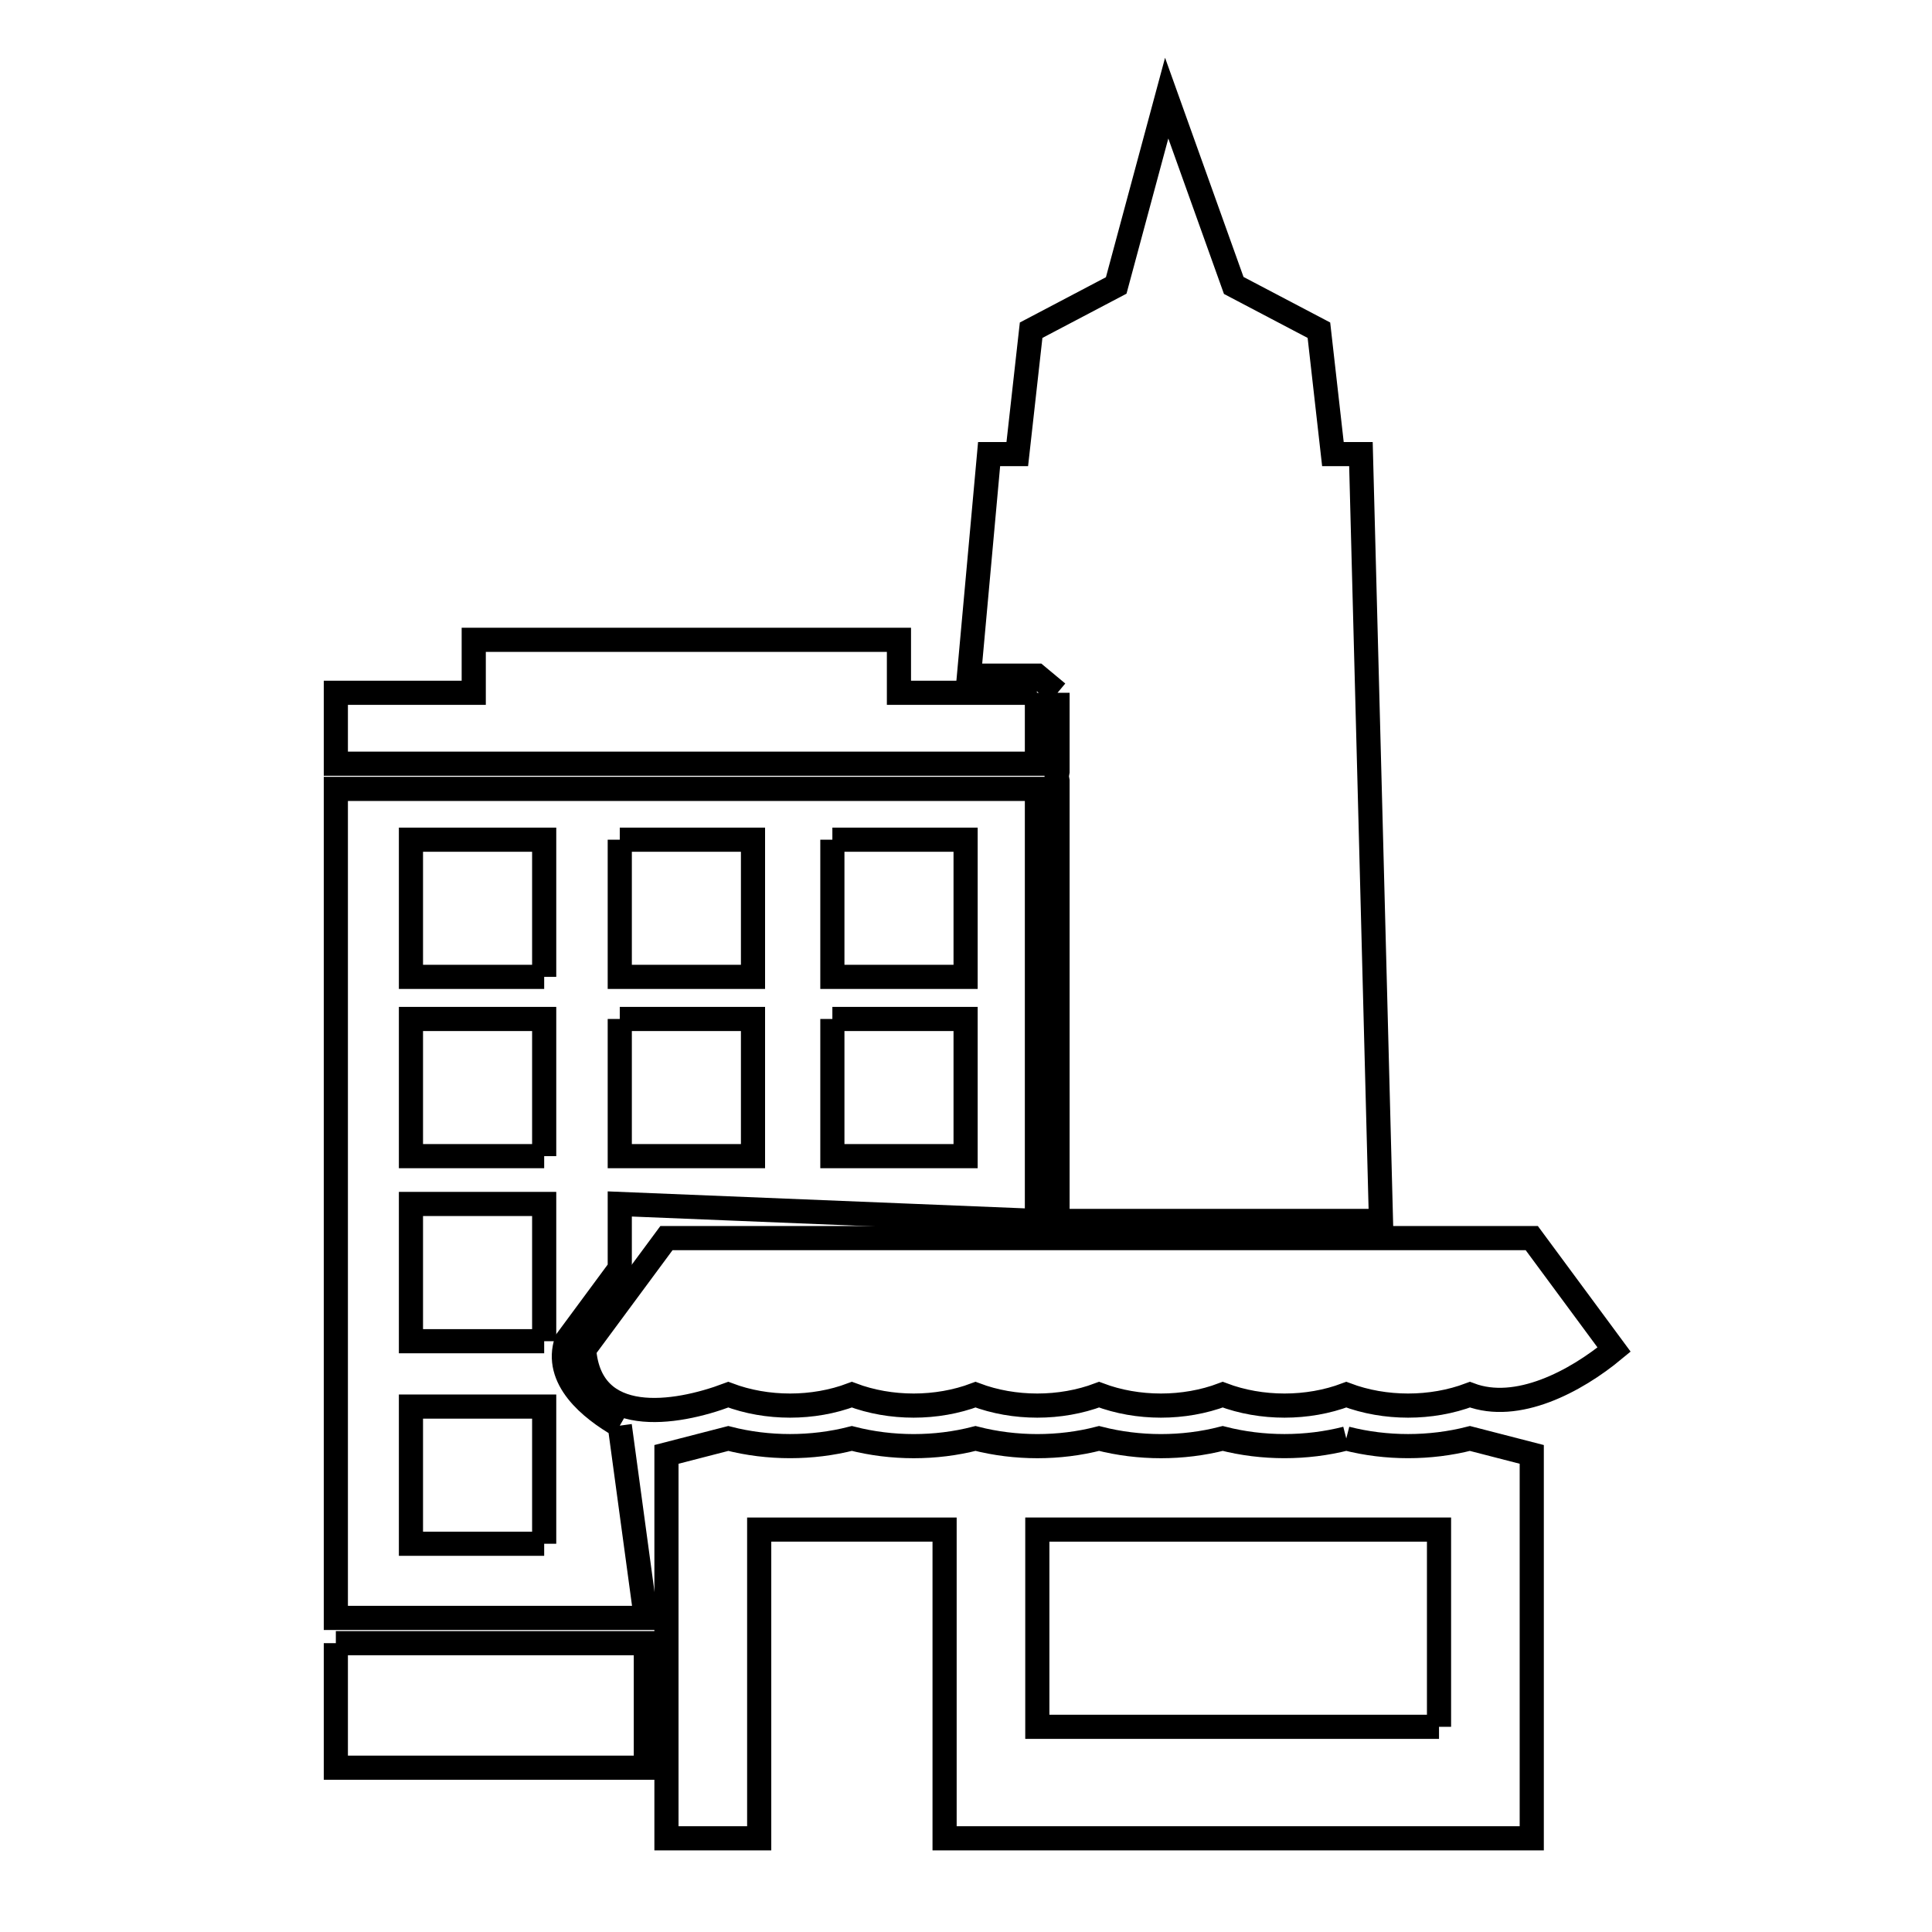 <svg xmlns="http://www.w3.org/2000/svg" viewBox="0.0 0.0 24.0 24.0" height="200px" width="200px"><path fill="none" stroke="black" stroke-width=".3" stroke-opacity="1.0"  filling="0" d="M12.881 8.606 L12.881 9.487 L8.526 9.487 L4.172 9.487 L4.172 8.606 L5.885 8.606 L5.885 7.948 L11.167 7.948 L11.167 8.606 L12.881 8.606"></path>
<path fill="none" stroke="black" stroke-width=".3" stroke-opacity="1.0"  filling="0" d="M13.137 8.606 L13.137 8.606 C13.052 8.535 12.966 8.464 12.881 8.393 L12.037 8.393 L12.287 5.641 L12.637 5.641 L12.809 4.102 L13.866 3.546 L14.493 1.219 L15.326 3.546 L16.384 4.102 L16.558 5.641 L16.906 5.641 L17.031 10.404 L17.155 15.167 L13.137 15.167 L13.137 9.7 C13.134 9.681 13.13 9.662 13.127 9.643 L13.127 9.643 C13.13 9.625 13.134 9.606 13.137 9.587 L13.137 8.606"></path>
<path fill="none" stroke="black" stroke-width=".3" stroke-opacity="1.0"  filling="0" d="M7.699 10.431 L9.354 10.431 L9.354 12.135 L7.699 12.135 L7.699 10.431"></path>
<path fill="none" stroke="black" stroke-width=".3" stroke-opacity="1.0"  filling="0" d="M10.34 10.431 L11.995 10.431 L11.995 12.135 L10.34 12.135 L10.34 10.431"></path>
<path fill="none" stroke="black" stroke-width=".3" stroke-opacity="1.0"  filling="0" d="M6.76 12.135 L5.105 12.135 L5.105 10.431 L6.76 10.431 L6.76 12.135"></path>
<path fill="none" stroke="black" stroke-width=".3" stroke-opacity="1.0"  filling="0" d="M7.699 12.658 L9.354 12.658 L9.354 14.362 L7.699 14.362 L7.699 12.658"></path>
<path fill="none" stroke="black" stroke-width=".3" stroke-opacity="1.0"  filling="0" d="M10.34 12.658 L11.995 12.658 L11.995 14.362 L10.34 14.362 L10.34 12.658"></path>
<path fill="none" stroke="black" stroke-width=".3" stroke-opacity="1.0"  filling="0" d="M6.76 14.362 L5.105 14.362 L5.105 12.658 L6.76 12.658 L6.76 14.362"></path>
<path fill="none" stroke="black" stroke-width=".3" stroke-opacity="1.0"  filling="0" d="M11.995 15.38 L19.028 15.38 L20.051 16.765 C19.57 17.164 18.845 17.546 18.26 17.325 L18.26 17.325 C17.781 17.506 17.203 17.506 16.724 17.325 L16.724 17.325 C16.245 17.506 15.668 17.506 15.189 17.325 L15.189 17.325 C14.71 17.506 14.132 17.506 13.653 17.325 L13.653 17.325 C13.174 17.506 12.597 17.506 12.118 17.325 L12.118 17.325 C11.639 17.506 11.061 17.506 10.582 17.325 L10.582 17.325 C10.103 17.506 9.526 17.506 9.047 17.325 L9.047 17.325 C8.382 17.576 7.333 17.734 7.256 16.764 L8.279 15.38 L11.995 15.38"></path>
<path fill="none" stroke="black" stroke-width=".3" stroke-opacity="1.0"  filling="0" d="M6.76 16.661 L5.105 16.661 L5.105 14.956 L6.76 14.956 L6.76 16.661"></path>
<path fill="none" stroke="black" stroke-width=".3" stroke-opacity="1.0"  filling="0" d="M7.699 17.71 L8.023 20.098 L4.172 20.098 L4.172 14.949 L4.172 9.8 L8.527 9.8 L12.881 9.8 L12.881 15.167 L7.699 14.956 L7.699 15.758 L7.038 16.653 C6.875 17.132 7.341 17.504 7.699 17.71 L7.699 17.71"></path>
<path fill="none" stroke="black" stroke-width=".3" stroke-opacity="1.0"  filling="0" d="M16.724 17.869 L16.724 17.869 C17.22 17.996 17.764 17.996 18.26 17.869 L18.26 17.869 C18.516 17.935 18.772 18.001 19.028 18.067 L19.028 22.836 L11.734 22.836 L11.734 19.001 L9.431 19.001 L9.431 22.836 L8.279 22.836 L8.279 18.067 C8.535 18.001 8.791 17.935 9.047 17.869 L9.047 17.869 C9.542 17.996 10.087 17.996 10.582 17.869 L10.582 17.869 C11.078 17.996 11.622 17.997 12.118 17.869 L12.118 17.869 C12.613 17.996 13.158 17.997 13.653 17.869 L13.653 17.869 C14.149 17.996 14.693 17.997 15.189 17.869 L15.189 17.869 C15.684 17.996 16.229 17.996 16.724 17.869 L16.724 17.869"></path>
<path fill="none" stroke="black" stroke-width=".3" stroke-opacity="1.0"  filling="0" d="M6.76 19.177 L5.105 19.177 L5.105 17.473 L6.76 17.473 L6.76 19.177"></path>
<path fill="none" stroke="black" stroke-width=".3" stroke-opacity="1.0"  filling="0" d="M4.172 20.412 L8.023 20.412 L8.023 21.959 L4.172 21.959 L4.172 20.412"></path>
<path fill="none" stroke="black" stroke-width=".3" stroke-opacity="1.0"  filling="0" d="M17.876 21.451 L12.886 21.451 L12.886 19.001 L17.876 19.001 L17.876 21.451"></path></svg>